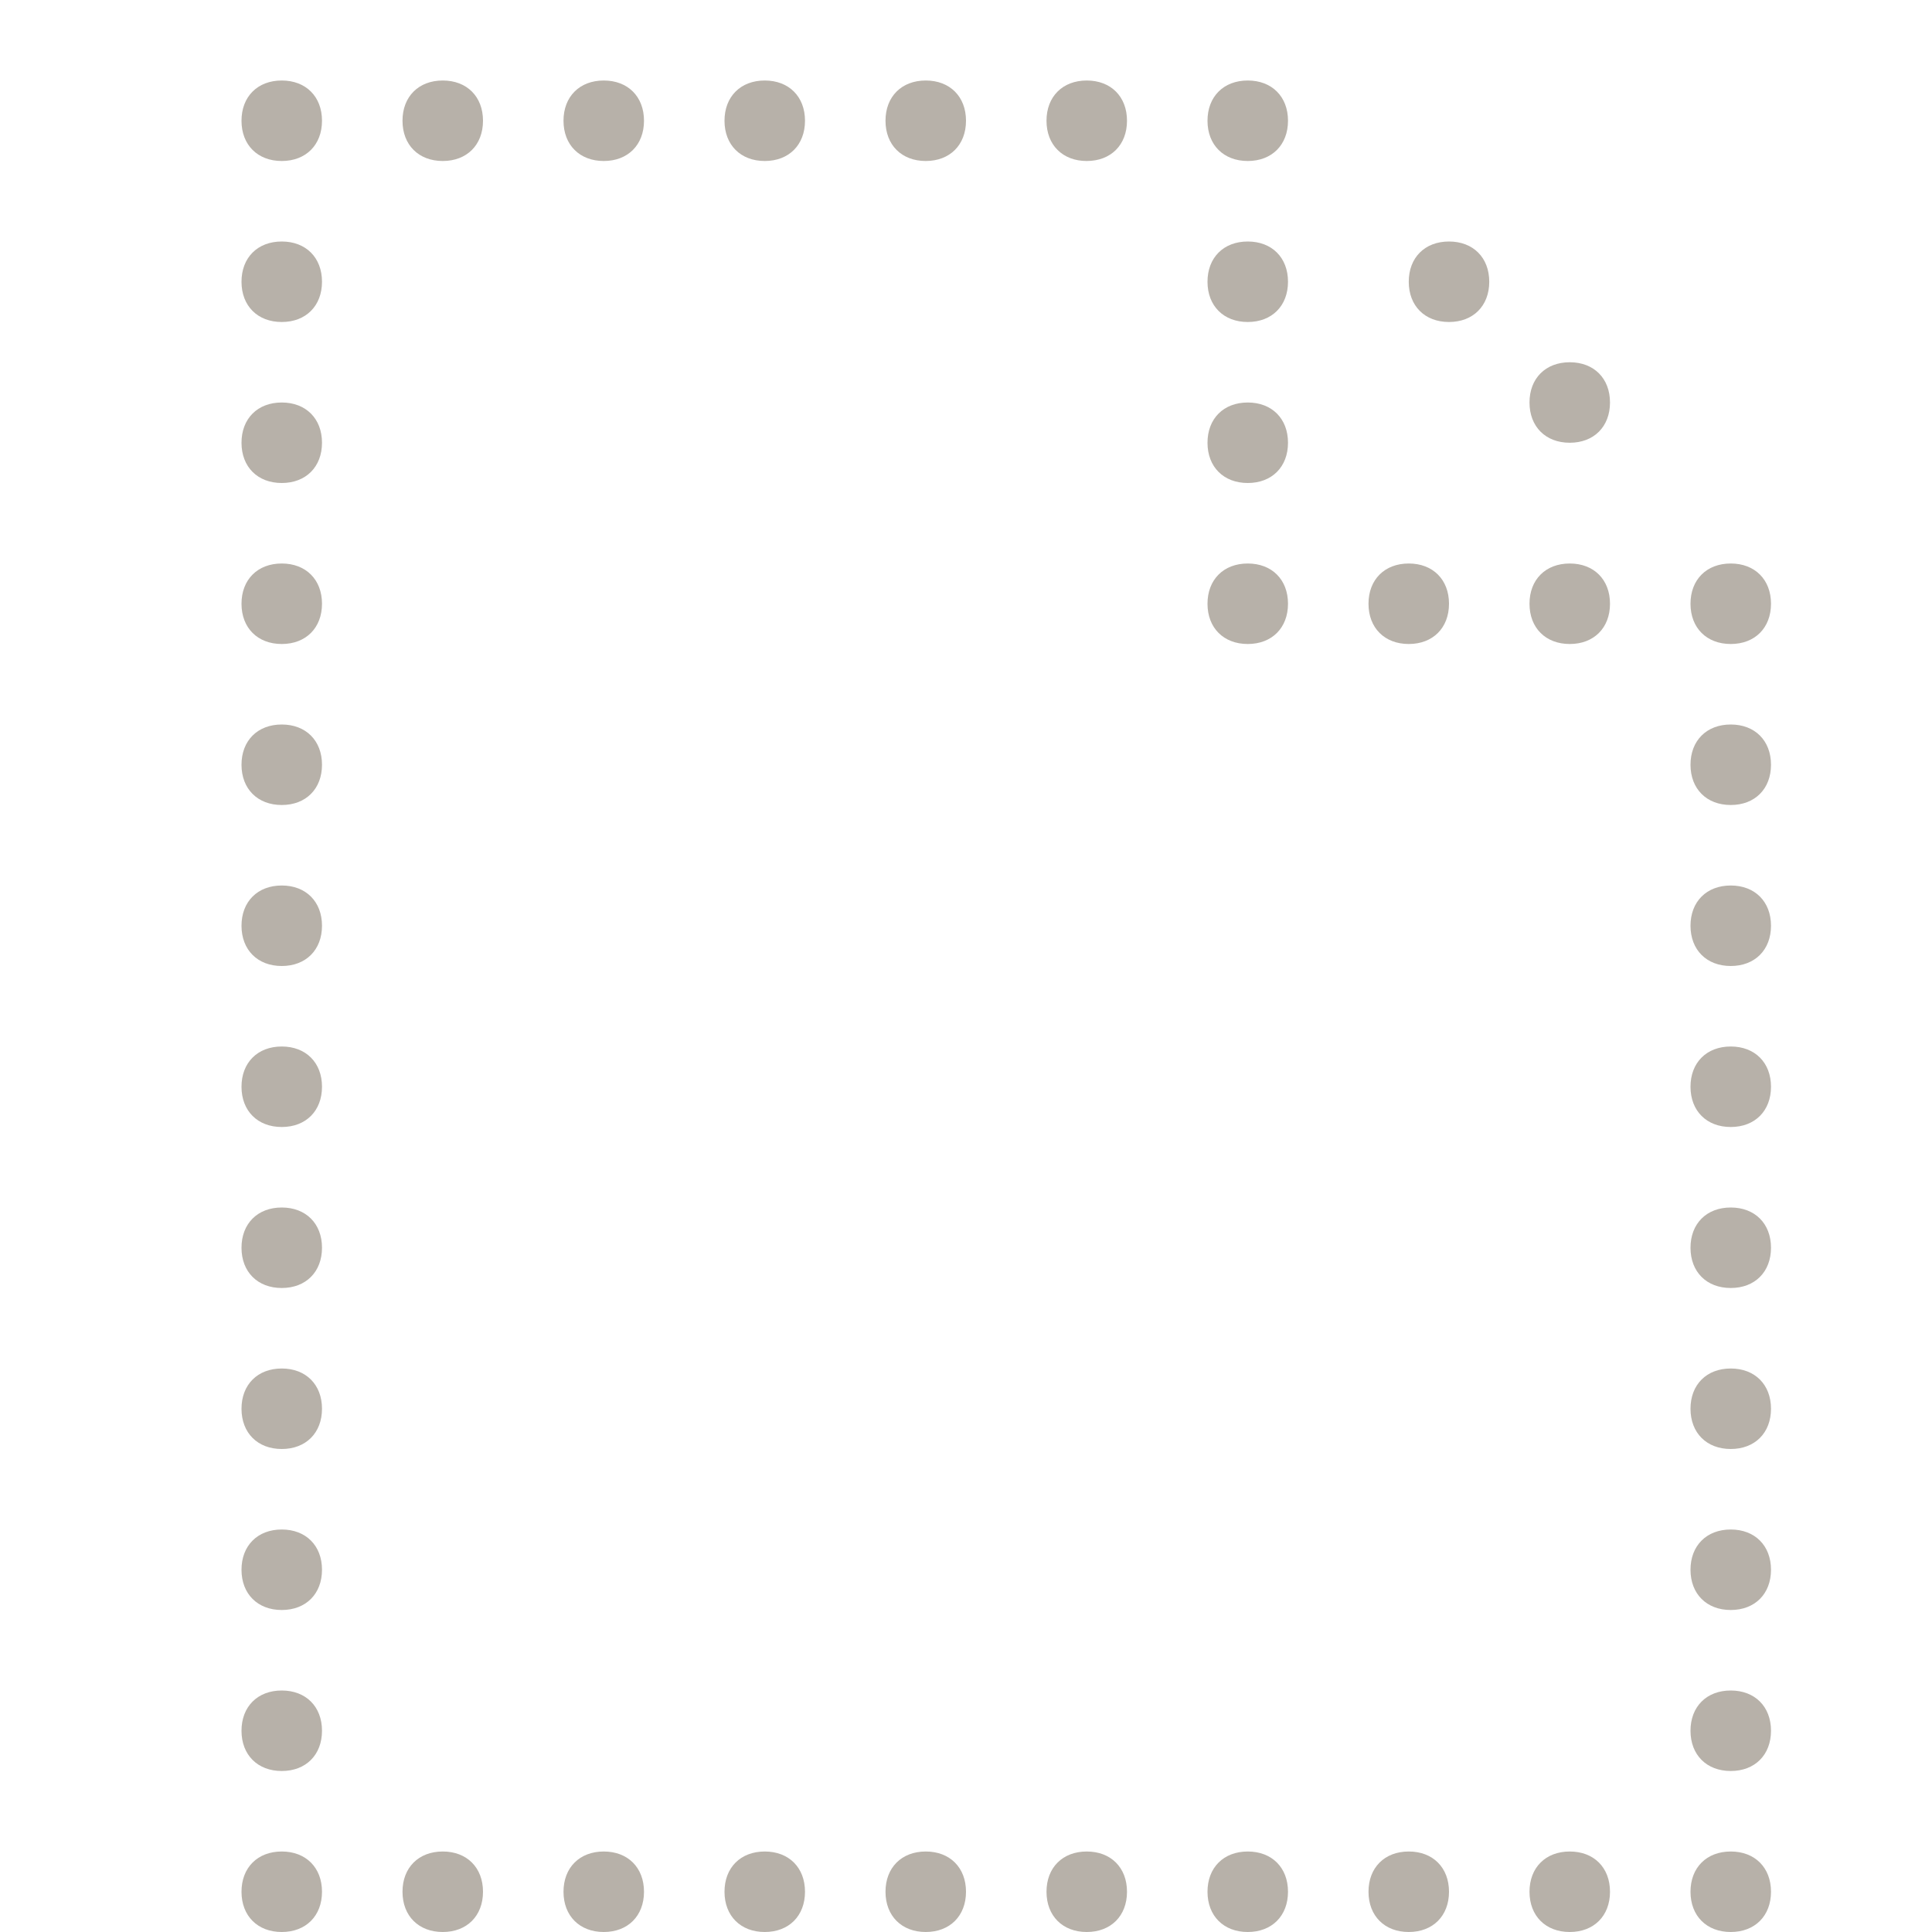<?xml version="1.0" encoding="utf-8"?>
<!-- Generator: Adobe Illustrator 19.2.0, SVG Export Plug-In . SVG Version: 6.00 Build 0)  -->
<!DOCTYPE svg PUBLIC "-//W3C//DTD SVG 1.1//EN" "http://www.w3.org/Graphics/SVG/1.1/DTD/svg11.dtd">
<svg version="1.1" id="Layer_1" xmlns="http://www.w3.org/2000/svg" xmlns:xlink="http://www.w3.org/1999/xlink" x="0px" y="0px"
	 viewBox="0 0 24 24" style="enable-background:new 0 0 24 24;" xml:space="preserve">
<style type="text/css">
	.st0{fill:#b7b1a9;}
</style>
<g>
	<path class="st0" d="M3.5,1C3.2,1,3,1.2,3,1.5S3.2,2,3.5,2C3.8,2,4,1.8,4,1.5S3.8,1,3.5,1z M5.5,1C5.2,1,5,1.2,5,1.5S5.2,2,5.5,2
		C5.8,2,6,1.8,6,1.5S5.8,1,5.5,1z M7.5,1C7.2,1,7,1.2,7,1.5S7.2,2,7.5,2C7.8,2,8,1.8,8,1.5S7.8,1,7.5,1z M9.5,1C9.2,1,9,1.2,9,1.5
		S9.2,2,9.5,2C9.8,2,10,1.8,10,1.5S9.8,1,9.5,1z M11.5,1C11.2,1,11,1.2,11,1.5S11.2,2,11.5,2C11.8,2,12,1.8,12,1.5S11.8,1,11.5,1z
		 M13.5,1C13.2,1,13,1.2,13,1.5S13.2,2,13.5,2C13.8,2,14,1.8,14,1.5S13.8,1,13.5,1z M15.5,1C15.2,1,15,1.2,15,1.5S15.2,2,15.5,2
		C15.8,2,16,1.8,16,1.5S15.8,1,15.5,1z M15.5,3C15.2,3,15,3.2,15,3.5S15.2,4,15.5,4C15.8,4,16,3.8,16,3.5S15.8,3,15.5,3z M15.5,5
		C15.2,5,15,5.2,15,5.5S15.2,6,15.5,6C15.8,6,16,5.8,16,5.5S15.8,5,15.5,5z M18,3c-0.3,0-0.5,0.2-0.5,0.5S17.7,4,18,4
		c0.3,0,0.5-0.2,0.5-0.5S18.3,3,18,3z M15.5,7C15.2,7,15,7.2,15,7.5S15.2,8,15.5,8C15.8,8,16,7.8,16,7.5S15.8,7,15.5,7z M19.5,4.5
		C19.2,4.5,19,4.7,19,5s0.2,0.5,0.5,0.5C19.8,5.5,20,5.3,20,5S19.8,4.5,19.5,4.5z M5.5,23C5.2,23,5,23.2,5,23.5S5.2,24,5.5,24
		C5.8,24,6,23.8,6,23.5S5.8,23,5.5,23z M7.5,23C7.2,23,7,23.2,7,23.5S7.2,24,7.5,24C7.8,24,8,23.8,8,23.5S7.8,23,7.5,23z M9.5,23
		C9.2,23,9,23.2,9,23.5S9.2,24,9.5,24c0.3,0,0.5-0.2,0.5-0.5S9.8,23,9.5,23z M11.5,23c-0.3,0-0.5,0.2-0.5,0.5s0.2,0.5,0.5,0.5
		c0.3,0,0.5-0.2,0.5-0.5S11.8,23,11.5,23z M13.5,23c-0.3,0-0.5,0.2-0.5,0.5s0.2,0.5,0.5,0.5c0.3,0,0.5-0.2,0.5-0.5S13.8,23,13.5,23z
		 M15.5,23c-0.3,0-0.5,0.2-0.5,0.5s0.2,0.5,0.5,0.5c0.3,0,0.5-0.2,0.5-0.5S15.8,23,15.5,23z M17.5,23c-0.3,0-0.5,0.2-0.5,0.5
		s0.2,0.5,0.5,0.5c0.3,0,0.5-0.2,0.5-0.5S17.8,23,17.5,23z M19.5,23c-0.3,0-0.5,0.2-0.5,0.5s0.2,0.5,0.5,0.5c0.3,0,0.5-0.2,0.5-0.5
		S19.8,23,19.5,23z M3.5,3C3.2,3,3,3.2,3,3.5S3.2,4,3.5,4C3.8,4,4,3.8,4,3.5S3.8,3,3.5,3z M3.5,5C3.2,5,3,5.2,3,5.5S3.2,6,3.5,6
		C3.8,6,4,5.8,4,5.5S3.8,5,3.5,5z M3.5,7C3.2,7,3,7.2,3,7.5S3.2,8,3.5,8C3.8,8,4,7.8,4,7.5S3.8,7,3.5,7z M21.5,7
		C21.2,7,21,7.2,21,7.5S21.2,8,21.5,8C21.8,8,22,7.8,22,7.5S21.8,7,21.5,7z M19.5,7C19.2,7,19,7.2,19,7.5S19.2,8,19.5,8
		C19.8,8,20,7.8,20,7.5S19.8,7,19.5,7z M17.5,7C17.2,7,17,7.2,17,7.5S17.2,8,17.5,8C17.8,8,18,7.8,18,7.5S17.8,7,17.5,7z M3.5,9
		C3.2,9,3,9.2,3,9.5S3.2,10,3.5,10C3.8,10,4,9.8,4,9.5S3.8,9,3.5,9z M21.5,9C21.2,9,21,9.2,21,9.5s0.2,0.5,0.5,0.5
		c0.3,0,0.5-0.2,0.5-0.5S21.8,9,21.5,9z M3.5,11C3.2,11,3,11.2,3,11.5S3.2,12,3.5,12C3.8,12,4,11.8,4,11.5S3.8,11,3.5,11z M21.5,11
		c-0.3,0-0.5,0.2-0.5,0.5s0.2,0.5,0.5,0.5c0.3,0,0.5-0.2,0.5-0.5S21.8,11,21.5,11z M3.5,13C3.2,13,3,13.2,3,13.5S3.2,14,3.5,14
		C3.8,14,4,13.8,4,13.5S3.8,13,3.5,13z M21.5,13c-0.3,0-0.5,0.2-0.5,0.5s0.2,0.5,0.5,0.5c0.3,0,0.5-0.2,0.5-0.5S21.8,13,21.5,13z
		 M3.5,15C3.2,15,3,15.2,3,15.5S3.2,16,3.5,16C3.8,16,4,15.8,4,15.5S3.8,15,3.5,15z M21.5,15c-0.3,0-0.5,0.2-0.5,0.5
		s0.2,0.5,0.5,0.5c0.3,0,0.5-0.2,0.5-0.5S21.8,15,21.5,15z M3.5,17C3.2,17,3,17.2,3,17.5S3.2,18,3.5,18C3.8,18,4,17.8,4,17.5
		S3.8,17,3.5,17z M21.5,17c-0.3,0-0.5,0.2-0.5,0.5s0.2,0.5,0.5,0.5c0.3,0,0.5-0.2,0.5-0.5S21.8,17,21.5,17z M3.5,19
		C3.2,19,3,19.2,3,19.5S3.2,20,3.5,20C3.8,20,4,19.8,4,19.5S3.8,19,3.5,19z M21.5,19c-0.3,0-0.5,0.2-0.5,0.5s0.2,0.5,0.5,0.5
		c0.3,0,0.5-0.2,0.5-0.5S21.8,19,21.5,19z M3.5,21C3.2,21,3,21.2,3,21.5S3.2,22,3.5,22C3.8,22,4,21.8,4,21.5S3.8,21,3.5,21z
		 M21.5,21c-0.3,0-0.5,0.2-0.5,0.5s0.2,0.5,0.5,0.5c0.3,0,0.5-0.2,0.5-0.5S21.8,21,21.5,21z M3.5,23C3.2,23,3,23.2,3,23.5
		S3.2,24,3.5,24C3.8,24,4,23.8,4,23.5S3.8,23,3.5,23z M21.5,23c-0.3,0-0.5,0.2-0.5,0.5s0.2,0.5,0.5,0.5c0.3,0,0.5-0.2,0.5-0.5
		S21.8,23,21.5,23z"/>
</g>
</svg>
